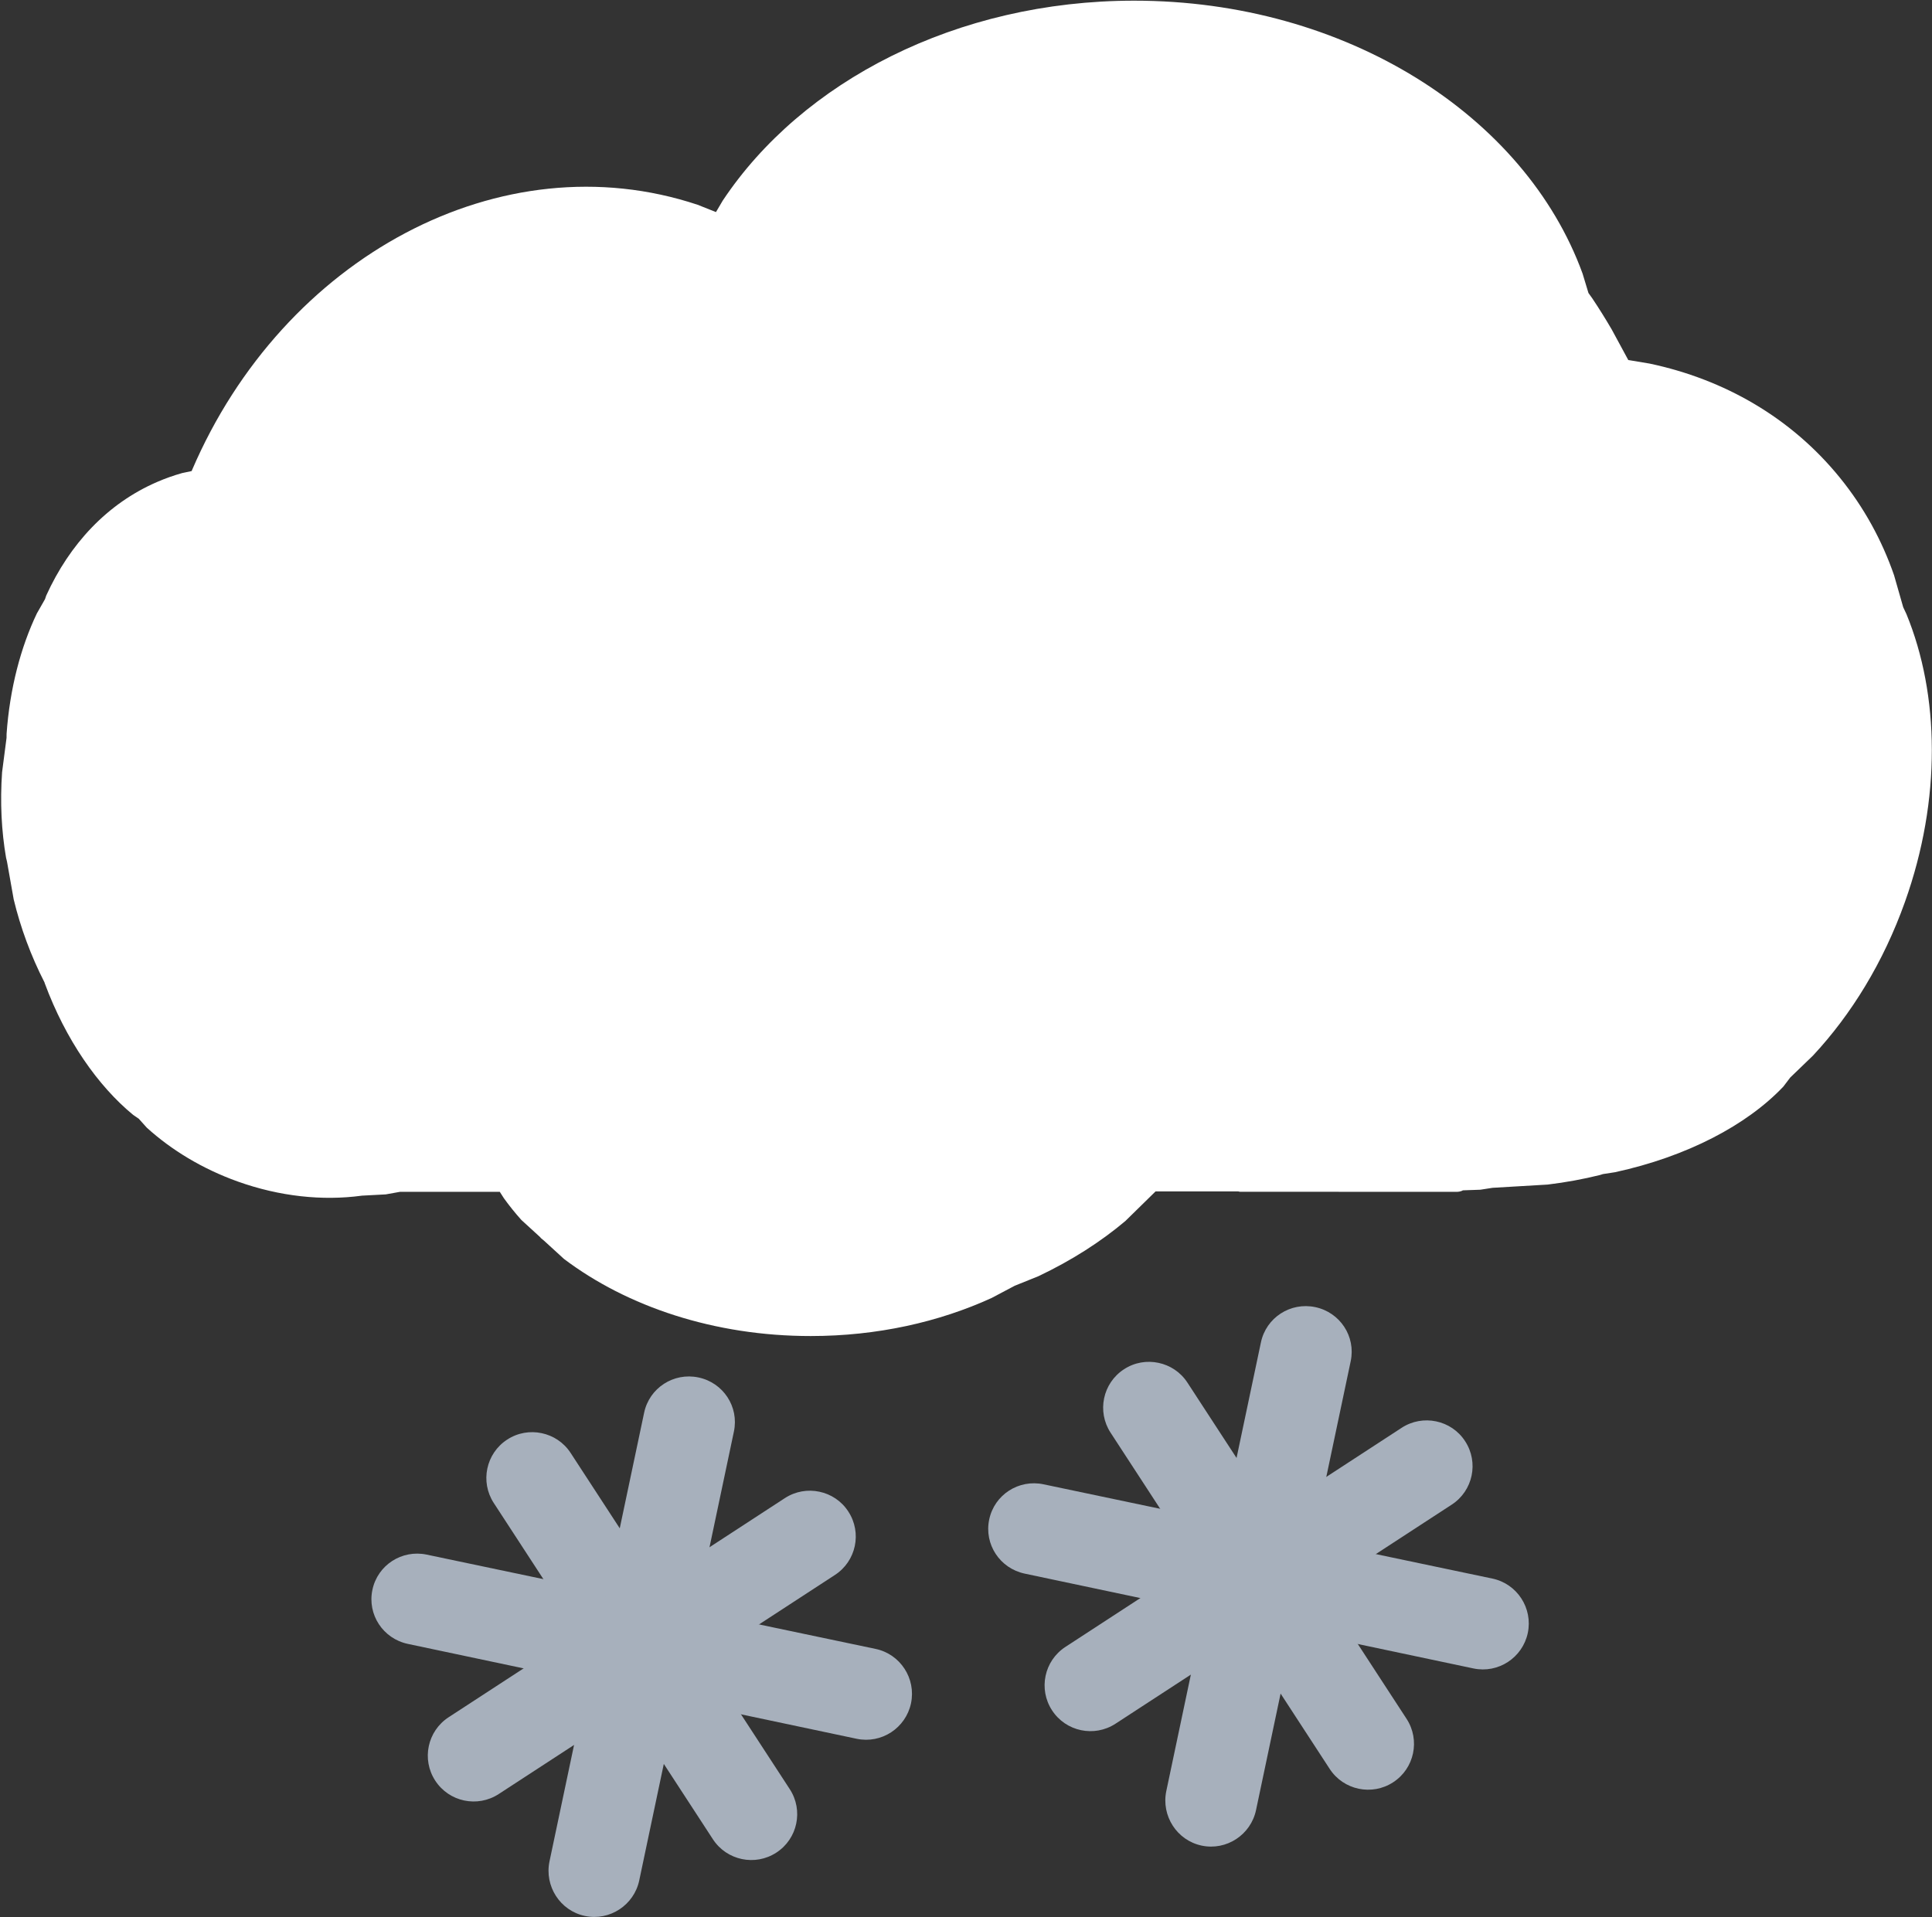 <svg width="529" height="525" xmlns="http://www.w3.org/2000/svg" xmlns:xlink="http://www.w3.org/1999/xlink" xml:space="preserve" overflow="hidden"><rect width="100%" height="100%" fill="#333333" stroke="none"/><defs><clipPath id="clip0"><rect x="32" y="862" width="529" height="525"/></clipPath></defs><g clip-path="url(#clip0)" transform="translate(-32 -862)"><path d="M425.232 1251.25C428.378 1251.91 431.274 1253.76 433.163 1256.68 436.958 1262.49 435.309 1270.27 429.496 1274.05L337.432 1334.05C331.618 1337.83 323.839 1336.2 320.057 1330.38 316.272 1324.58 317.908 1316.8 323.725 1313.01L415.788 1253.01C418.689 1251.12 422.086 1250.59 425.232 1251.25Z" fill="#A7B0BC" fill-rule="evenodd"/><path d="M349.2 1235.22C352.346 1235.88 355.242 1237.73 357.132 1240.64L417.132 1332.71C420.914 1338.52 419.277 1346.3 413.464 1350.08 407.662 1353.87 399.87 1352.23 396.085 1346.43L336.089 1254.35C332.304 1248.55 333.943 1240.76 339.756 1236.98 342.657 1235.08 346.054 1234.55 349.2 1235.22Z" fill="#A7B0BC" fill-rule="evenodd"/><path d="M317.716 1268.48C317.716 1268.48 317.716 1268.48 317.716 1268.48L440.625 1294.3C447.409 1295.72 451.752 1302.41 450.325 1309.2 448.885 1315.98 442.231 1320.34 435.447 1318.91 435.435 1318.91 435.435 1318.91 435.435 1318.91L312.559 1292.94C305.778 1291.5 301.414 1284.91 302.856 1278.11 304.283 1271.33 310.932 1267.05 317.716 1268.48Z" fill="#A7B0BC" fill-rule="evenodd"/><path d="M392.118 1219.96C392.118 1219.96 392.118 1219.96 392.13 1219.96 398.914 1221.39 403.265 1227.98 401.838 1234.76L375.916 1357.69C374.489 1364.47 367.817 1368.86 361.033 1367.43 361.033 1367.43 361.033 1367.43 361.033 1367.43 354.237 1366 349.92 1359.25 351.347 1352.47L377.253 1229.62C378.68 1222.83 385.334 1218.53 392.118 1219.96Z" fill="#A7B0BC" fill-rule="evenodd"/><path d="M342.531 862.184C400.563 862.177 449.579 893.685 465.316 936.897L466.931 942.233 467.983 943.704C469.822 946.454 471.601 949.3 473.311 952.237L477.84 960.6 483.639 961.56C504.041 965.86 522.43 976.328 535.836 992.89 542.403 1001 547.308 1010 550.614 1019.54L553.113 1028.28 554.009 1030.19C563.053 1052.23 563.63 1080.84 553.596 1108.99 547.709 1125.52 538.904 1139.82 528.411 1151.08L522.189 1157.08 520.296 1159.57C510.247 1170.17 493.869 1178.73 474.25 1183.01L470.882 1183.53 470.129 1183.77C465.549 1184.91 460.742 1185.8 455.757 1186.4L440.665 1187.29 437.331 1187.81 432.522 1187.98 432.381 1188.08C431.91 1188.28 431.392 1188.39 430.848 1188.39L371.502 1188.37 370.996 1188.27 348.407 1188.27 340.135 1196.38C333.433 1202.04 325.389 1207.2 316.314 1211.5L309.839 1214.11 303.55 1217.44C289.101 1224.06 272.14 1227.88 253.998 1227.88 227.61 1227.89 203.72 1219.82 186.429 1206.77L180.963 1201.77 180.176 1201.12 179.804 1200.71 174.762 1196.1C173.044 1194.18 171.447 1192.2 169.976 1190.15L168.847 1188.39 141.515 1188.39 137.617 1189.09 131.006 1189.44 130.916 1189.46C120.358 1190.87 108.643 1189.7 97.054 1185.55 87.397 1182.08 78.971 1176.96 72.204 1170.83L69.997 1168.37 68.485 1167.34C58.827 1159.41 49.987 1146.76 44.255 1131.28L44.16 1130.97 44.118 1130.9C42.332 1127.41 40.705 1123.72 39.272 1119.85 37.839 1115.98 36.668 1112.11 35.751 1108.3L33.914 1097.95 33.659 1096.89C32.407 1089.63 31.99 1081.7 32.572 1073.46L33.79 1064.07 33.803 1062.96C34.676 1050.59 37.673 1039.26 42.089 1030L44.323 1026.08 44.664 1025.08C51.076 1010.99 61.34 999.929 74.951 994.016 77.22 993.03 79.528 992.211 81.866 991.553L84.479 991.003 84.585 990.723C109.614 932.376 169.234 900.183 223.022 918.08L228.039 920.078 229.89 916.939C251.585 884.33 293.894 862.189 342.531 862.184Z" fill="#FFFFFF" fill-rule="evenodd"/><path d="M256.348 1270.51C259.494 1271.17 262.39 1273.02 264.279 1275.94 268.074 1281.75 266.425 1289.53 260.612 1293.31L168.548 1353.31C162.734 1357.09 154.955 1355.46 151.173 1349.64 147.388 1343.84 149.024 1336.06 154.841 1332.27L246.903 1272.27C249.805 1270.38 253.201 1269.84 256.348 1270.51Z" fill="#A7B0BC" fill-rule="evenodd"/><path d="M180.316 1254.48C183.462 1255.14 186.358 1256.99 188.247 1259.9L248.247 1351.97C252.03 1357.78 250.393 1365.56 244.579 1369.34 238.778 1373.13 230.986 1371.49 227.201 1365.69L167.204 1273.61C163.419 1267.81 165.058 1260.02 170.872 1256.24 173.773 1254.34 177.17 1253.81 180.316 1254.48Z" fill="#A7B0BC" fill-rule="evenodd"/><path d="M148.832 1287.74C148.832 1287.74 148.832 1287.74 148.832 1287.74L271.741 1313.56C278.525 1314.98 282.868 1321.67 281.441 1328.46 280.001 1335.24 273.347 1339.6 266.563 1338.17 266.55 1338.17 266.55 1338.17 266.55 1338.17L143.675 1312.19C136.893 1310.76 132.53 1304.16 133.972 1297.37 135.399 1290.59 142.048 1286.31 148.832 1287.74Z" fill="#A7B0BC" fill-rule="evenodd"/><path d="M223.233 1239.22C223.233 1239.22 223.233 1239.22 223.246 1239.22 230.03 1240.65 234.381 1247.24 232.954 1254.02L207.032 1376.95C205.605 1383.73 198.933 1388.12 192.149 1386.69 192.149 1386.69 192.149 1386.69 192.149 1386.69 185.353 1385.26 181.035 1378.51 182.462 1371.73L208.369 1248.88C209.796 1242.09 216.45 1237.79 223.233 1239.22Z" fill="#A7B0BC" fill-rule="evenodd"/></g></svg>